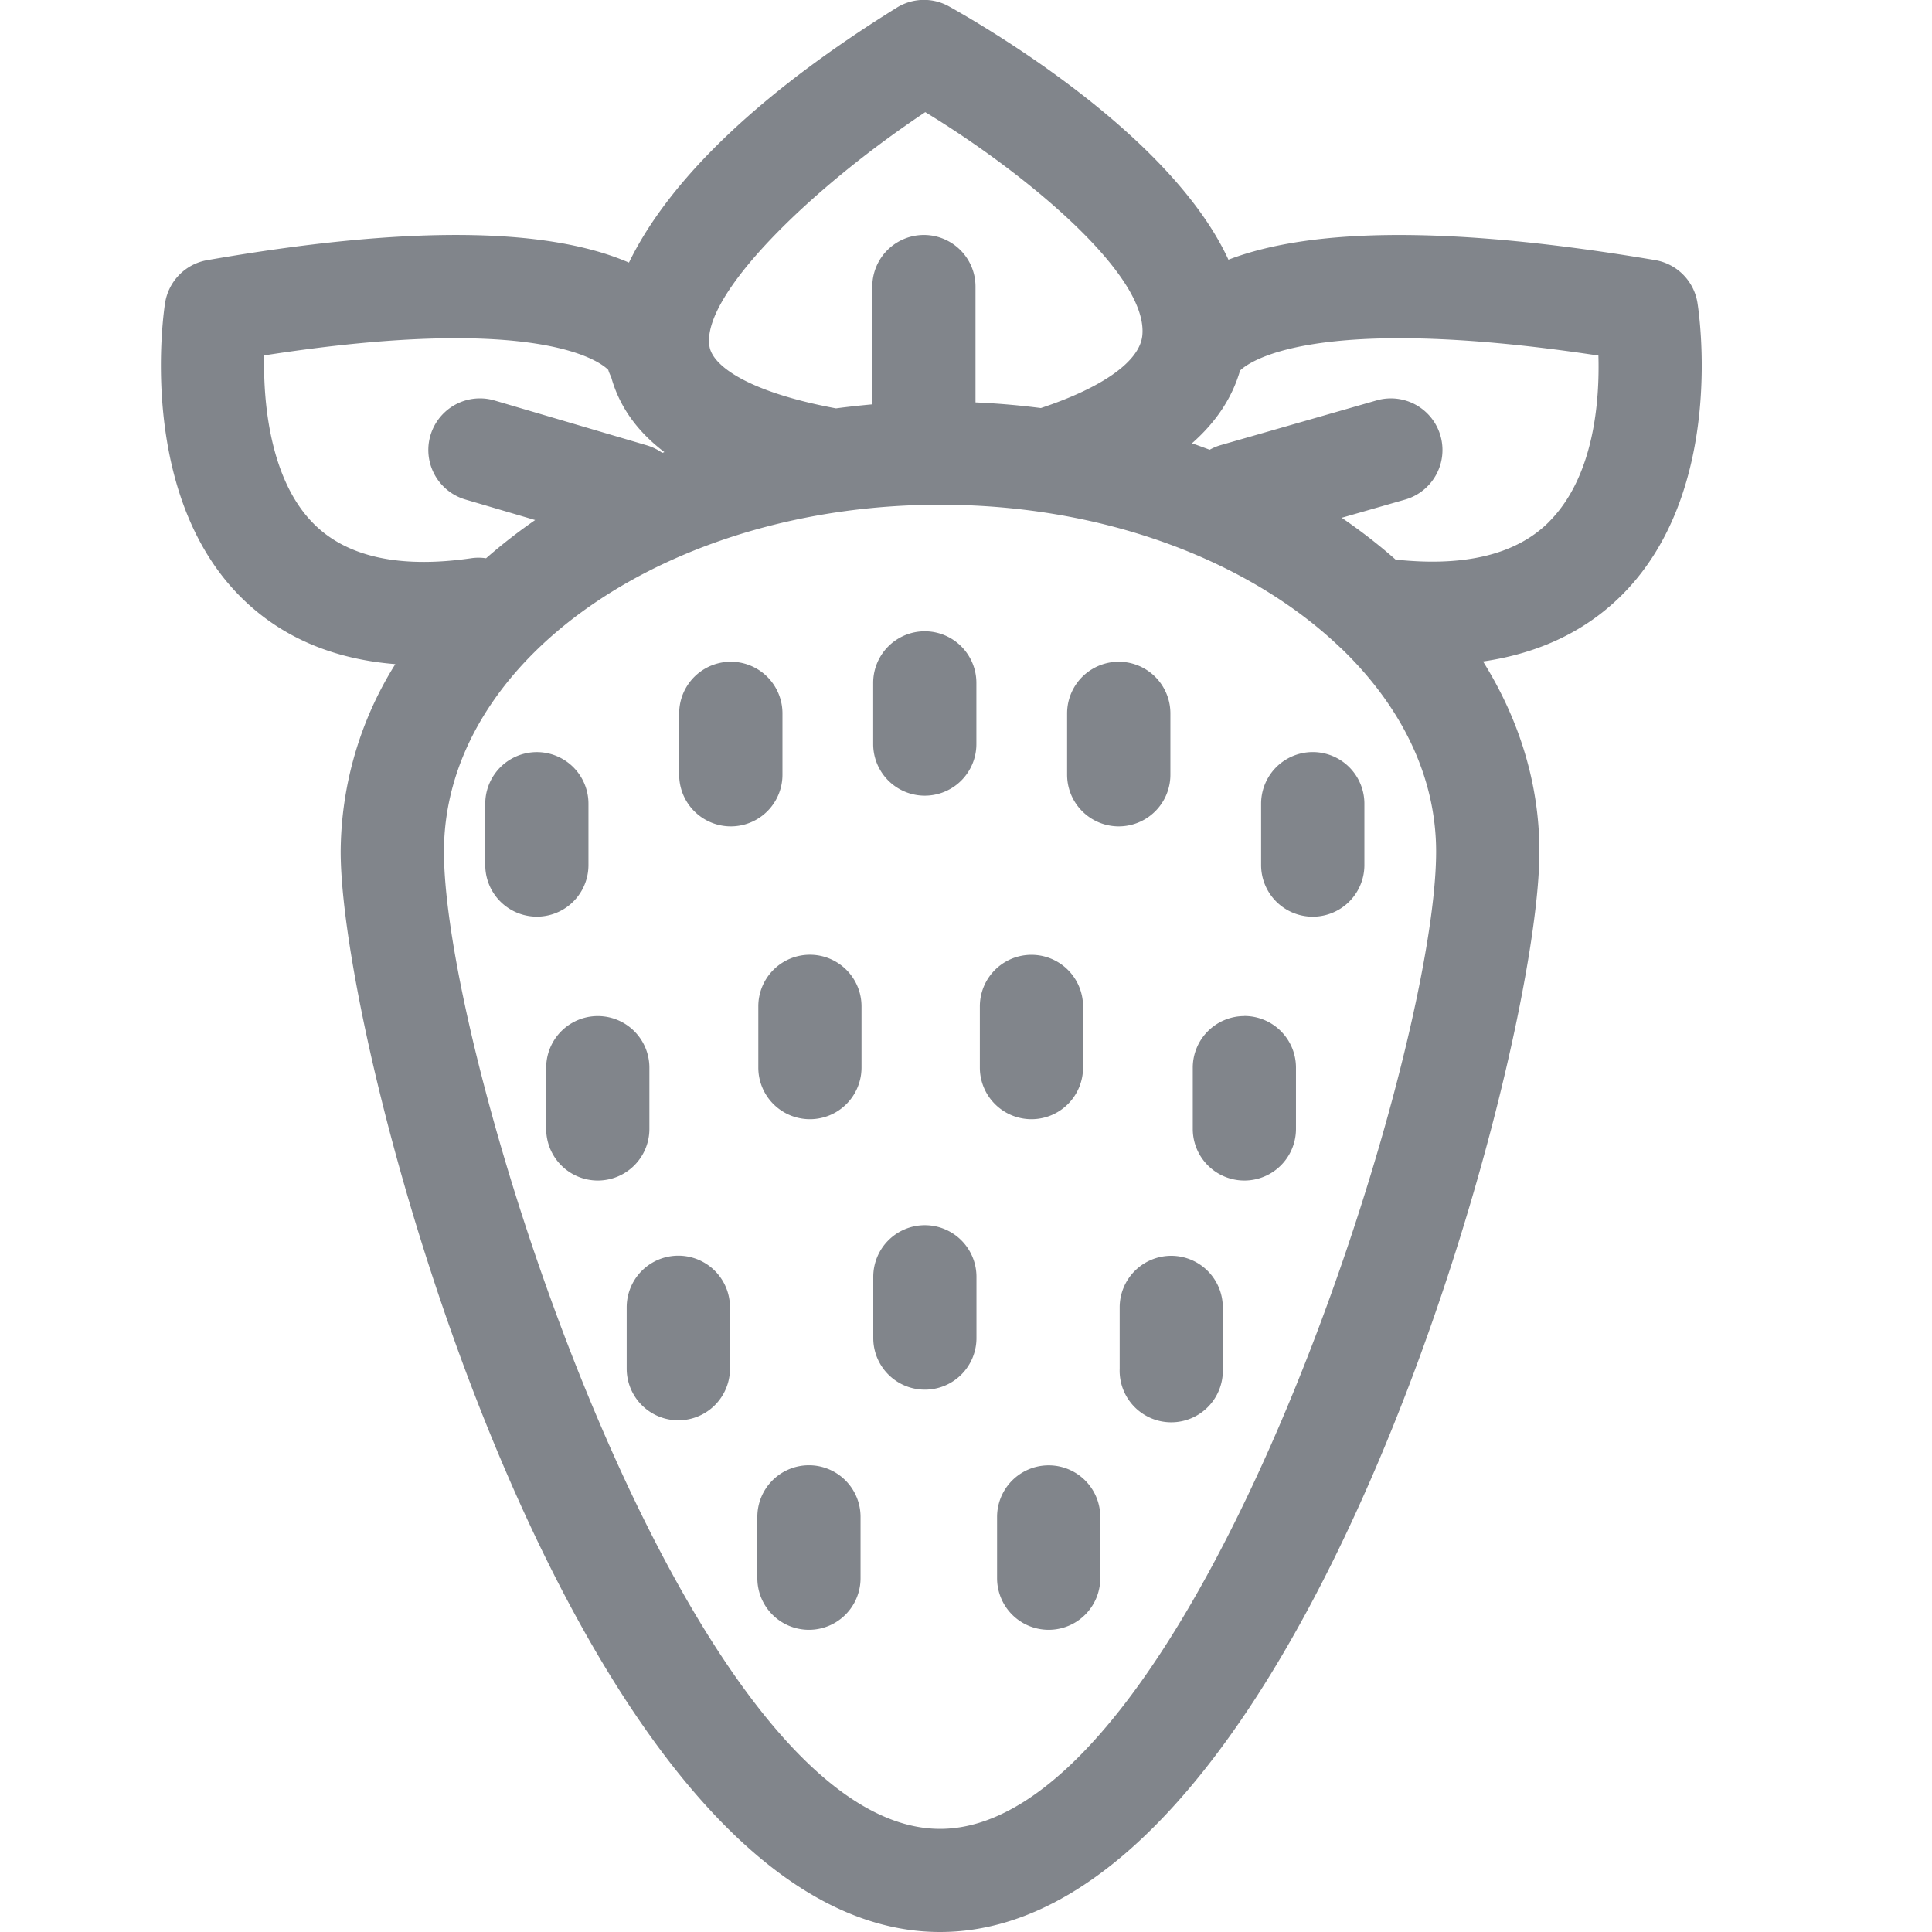 <svg width="24" height="24" xmlns:xlink="http://www.w3.org/1999/xlink" xmlns="http://www.w3.org/2000/svg"><defs><clipPath id="clip_1"><use xlink:href="#artboard_1" clip-rule="evenodd"/></clipPath><path id="artboard_1" d="M0 0h24v24H0z"/></defs><g id="Icons/Allergy/strawberry" clip-path="url(#clip_1)"><path d="M19.086 3.76a.641.641 0 00-.526-.529c-2.456-.415-4.231-.415-5.3-.005C12.555 1.693 10.318.376 9.79.08a.64.64 0 00-.65.015C7.1 1.363 6.2 2.464 5.813 3.262c-1.032-.447-2.789-.458-5.24-.03a.641.641 0 00-.522.531c-.016.095-.354 2.344.927 3.64.495.501 1.143.784 1.933.847a4.428 4.428 0 00-.679 2.329C2.233 13.175 5.204 24 9.678 24c4.473 0 7.445-10.825 7.445-13.421 0-.844-.252-1.644-.7-2.362.706-.103 1.292-.384 1.746-.847 1.277-1.304.932-3.516.917-3.61zm-6.896.41c.08-.757-1.46-2.025-2.696-2.777-1.442.961-2.8 2.293-2.679 2.919.047.239.489.56 1.57.761.15-.02.3-.036.451-.05V3.56a.641.641 0 011.282 0v1.439c.275.012.546.036.812.07.767-.255 1.226-.579 1.26-.899zm-10.908.245c3.439-.534 4.188.092 4.274.18.009.031.022.06.036.088.11.399.356.702.661.933l-.026.01a.64.64 0 00-.189-.093l-1.895-.558a.641.641 0 00-.362 1.23l.867.255a6.836 6.836 0 00-.61.475.634.634 0 00-.174-.002c-.894.132-1.558-.013-1.97-.43-.528-.53-.627-1.469-.612-2.088zm15.968 2.06c-.405.412-1.05.569-1.914.476a6.822 6.822 0 00-.669-.519l.788-.226a.64.64 0 10-.354-1.232l-1.942.557a.658.658 0 00-.132.056 10.15 10.15 0 00-.22-.08c.3-.264.498-.564.596-.899l.002-.005c.091-.091.877-.726 4.451-.186.016.556-.05 1.494-.607 2.058zM3.515 10.58c0 2.64 3.058 12.139 6.163 12.139 3.104 0 6.162-9.5 6.162-12.14 0-.943-.44-1.813-1.178-2.524a.744.744 0 01-.033-.03C13.506 6.962 11.708 6.27 9.678 6.27c-3.398 0-6.163 1.934-6.163 4.31zm5.332-2.097a.641.641 0 011.282 0v.76a.641.641 0 01-1.282 0v-.76zM7.72 9.624v-.762a.641.641 0 00-1.283 0v.762a.641.641 0 001.283 0zm4.819 0v-.762a.641.641 0 00-1.283 0v.762a.641.641 0 001.283 0zm-7.229.36v.762a.641.641 0 01-1.282 0v-.762a.641.641 0 011.282 0zm8.356 0a.641.641 0 011.283 0v.762a.641.641 0 01-1.283 0v-.762zM8.061 11.86a.641.641 0 00-.641.641v.761a.641.641 0 001.282 0v-.76a.641.641 0 00-.64-.642zm3.393.641v.761a.641.641 0 01-1.282 0v-.76a.641.641 0 011.282 0zm-5.387.761v.762a.641.641 0 01-1.282 0v-.761a.641.641 0 011.282 0zm7.39-.64a.641.641 0 00-.64.64v.762a.641.641 0 001.282 0v-.761a.641.641 0 00-.641-.642zM9.489 15.22a.641.641 0 00-.641.641v.761a.641.641 0 001.282 0v-.761a.641.641 0 00-.641-.641zm-3.704 1.02a.641.641 0 011.283 0v.762a.641.641 0 11-1.283 0v-.762zm6.764-.64a.641.641 0 00-.64.64v.762a.641.641 0 101.281 0v-.762a.641.641 0 00-.64-.64zm-4.5 2.602a.641.641 0 00-.641.642v.761a.641.641 0 001.282 0v-.761a.641.641 0 00-.641-.642zm2.337.642a.641.641 0 011.282 0v.761a.641.641 0 01-1.282 0v-.761z" transform="translate(2)" id="Combined-Shape" fill="#81858B" fill-rule="evenodd" stroke="none"/></g></svg>